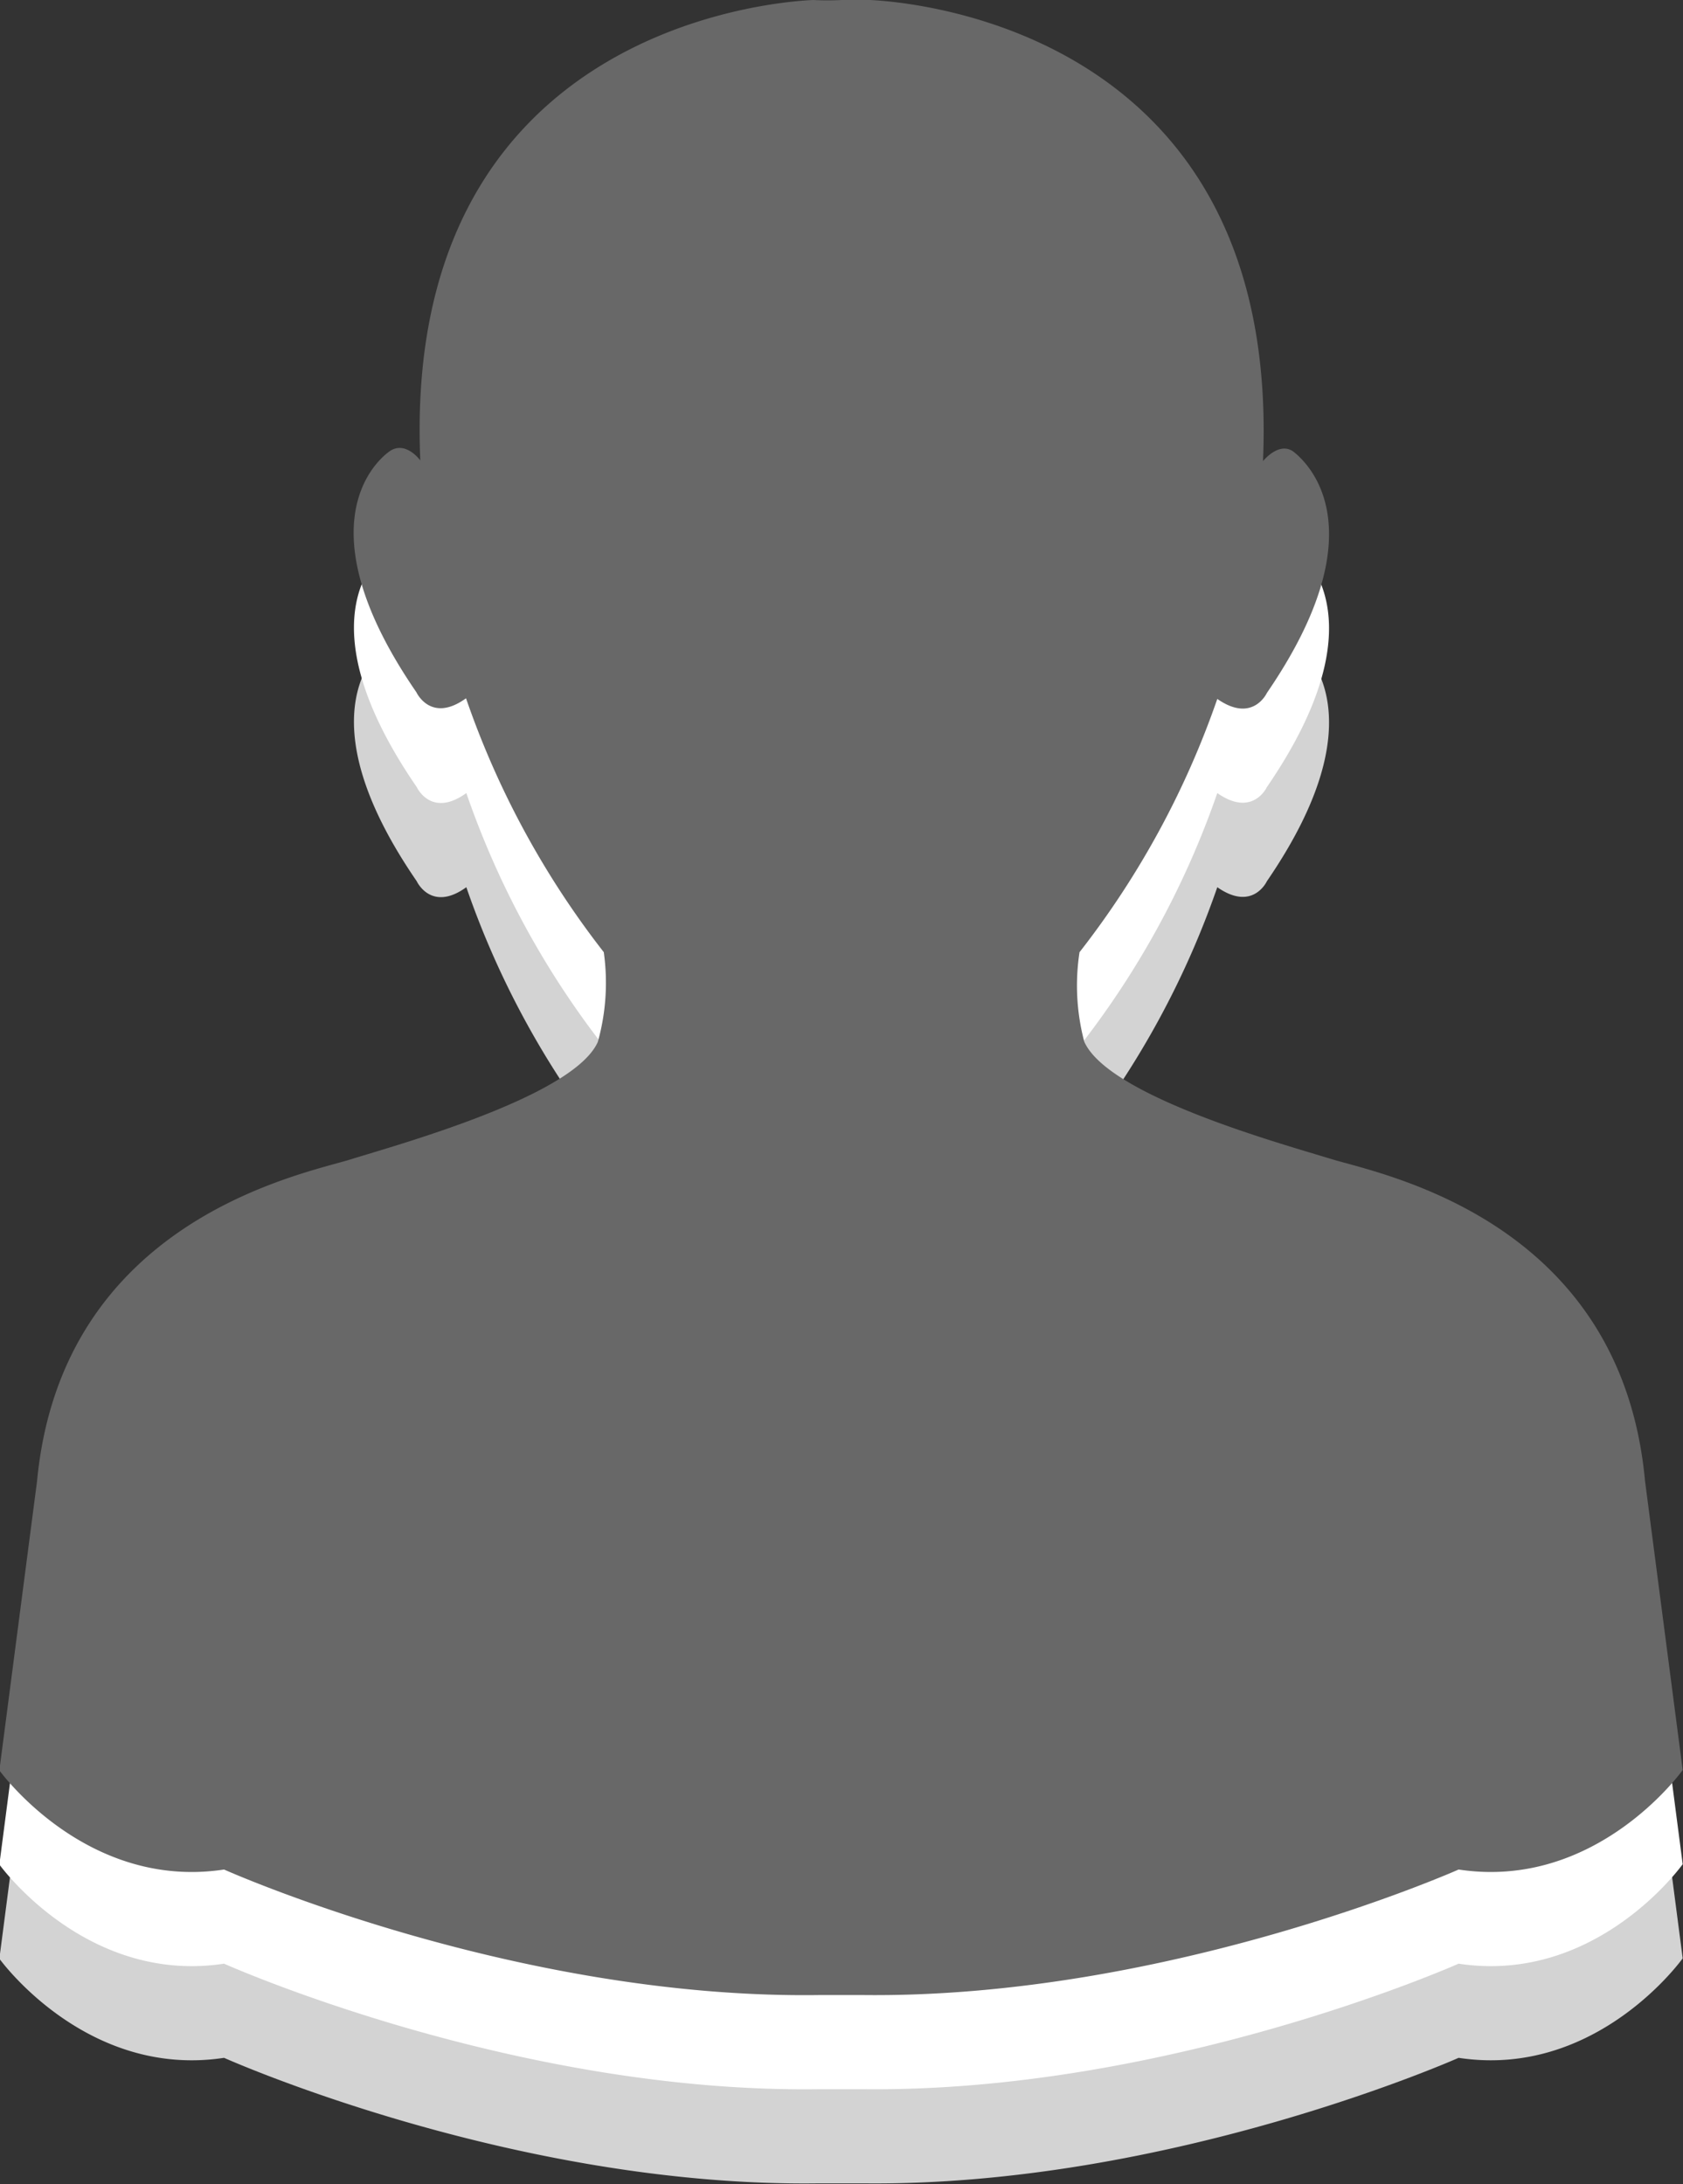 <svg id="Layer_1" data-name="Layer 1" xmlns="http://www.w3.org/2000/svg" viewBox="0 0 53.63 69.6"><rect x="0" y="0" width="53.63" height="69.6" fill="#333333" stroke="none"/><defs><style>.cls-1{fill:#d3d3d3;}.cls-2{fill:#fff;}.cls-3{fill:#686868;}</style></defs><title>user</title><path id="_Path_" data-name="&lt;Path&gt;" class="cls-1" d="M12,75.23s9.21,4.13,18.94,4h1.46c9.73.1,18.94-4,18.94-4,4.41.67,7.14-3.17,7.14-3.17l-1.2-9.21c-.77-8.35-8.44-9.78-10-10.26s-7.1-2-7.87-3.74A7,7,0,0,1,39.26,46a27.94,27.94,0,0,0,4.39-8.07c1.13.79,1.58-.19,1.58-.19,3.55-5.18,1.34-7.29.87-7.67s-1,.29-1,.29l0,.14c.68-13.8-11.11-14.75-12.5-14.82,0,0-.12,0-.91,0a8.85,8.85,0,0,1-.91,0c-1.36.06-13.19,1-12.51,14.82l0-.14s-.48-.67-1-.29-2.69,2.49.87,7.67c0,0,.46,1,1.58.19A27.94,27.94,0,0,0,24.1,46a7,7,0,0,1-.19,2.86c-.77,1.73-6.33,3.26-7.87,3.74s-9.21,1.92-10,10.26l-1.2,9.21S7.59,75.9,12,75.23Z" transform="translate(-4.86 -9.66)"/><path id="_Path_2" data-name="&lt;Path&gt;" class="cls-2" d="M12,72.23s9.21,4.13,18.94,4h1.46c9.73.1,18.94-4,18.94-4,4.41.67,7.14-3.17,7.14-3.17l-1.2-9.21c-.77-8.35-8.44-9.78-10-10.26s-7.1-2-7.87-3.74A7,7,0,0,1,39.26,43a27.94,27.94,0,0,0,4.39-8.07c1.13.79,1.58-.19,1.58-.19,3.55-5.18,1.34-7.29.87-7.67s-1,.29-1,.29l0,.14c.68-13.8-11.11-14.75-12.5-14.82,0,0-.12,0-.91,0a8.85,8.85,0,0,1-.91,0c-1.36.06-13.19,1-12.51,14.82l0-.14s-.48-.67-1-.29-2.69,2.49.87,7.67c0,0,.46,1,1.58.19A27.94,27.94,0,0,0,24.1,43a7,7,0,0,1-.19,2.86c-.77,1.73-6.33,3.26-7.87,3.74s-9.21,1.92-10,10.26l-1.2,9.21S7.59,72.9,12,72.23Z" transform="translate(-4.86 -9.66)"/><path id="_Path_3" data-name="&lt;Path&gt;" class="cls-3" d="M12,69.23s9.21,4.13,18.94,4h1.46c9.73.1,18.94-4,18.94-4,4.41.67,7.14-3.17,7.14-3.17l-1.2-9.21c-.77-8.35-8.44-9.78-10-10.26s-7.1-2-7.87-3.74A7,7,0,0,1,39.26,40a27.94,27.94,0,0,0,4.39-8.07c1.13.79,1.58-.19,1.58-.19,3.55-5.18,1.34-7.29.87-7.67s-1,.29-1,.29l0,.14C45.77,10.68,34,9.73,32.59,9.66c0,0-.12,0-.91,0a8.85,8.85,0,0,1-.91,0c-1.36.06-13.19,1-12.51,14.82l0-.14s-.48-.67-1-.29-2.69,2.49.87,7.67c0,0,.46,1,1.58.19A27.94,27.94,0,0,0,24.1,40a7,7,0,0,1-.19,2.86c-.77,1.73-6.33,3.26-7.87,3.74s-9.21,1.92-10,10.26l-1.2,9.21S7.59,69.9,12,69.23Z" transform="translate(-4.86 -9.66)"/></svg>